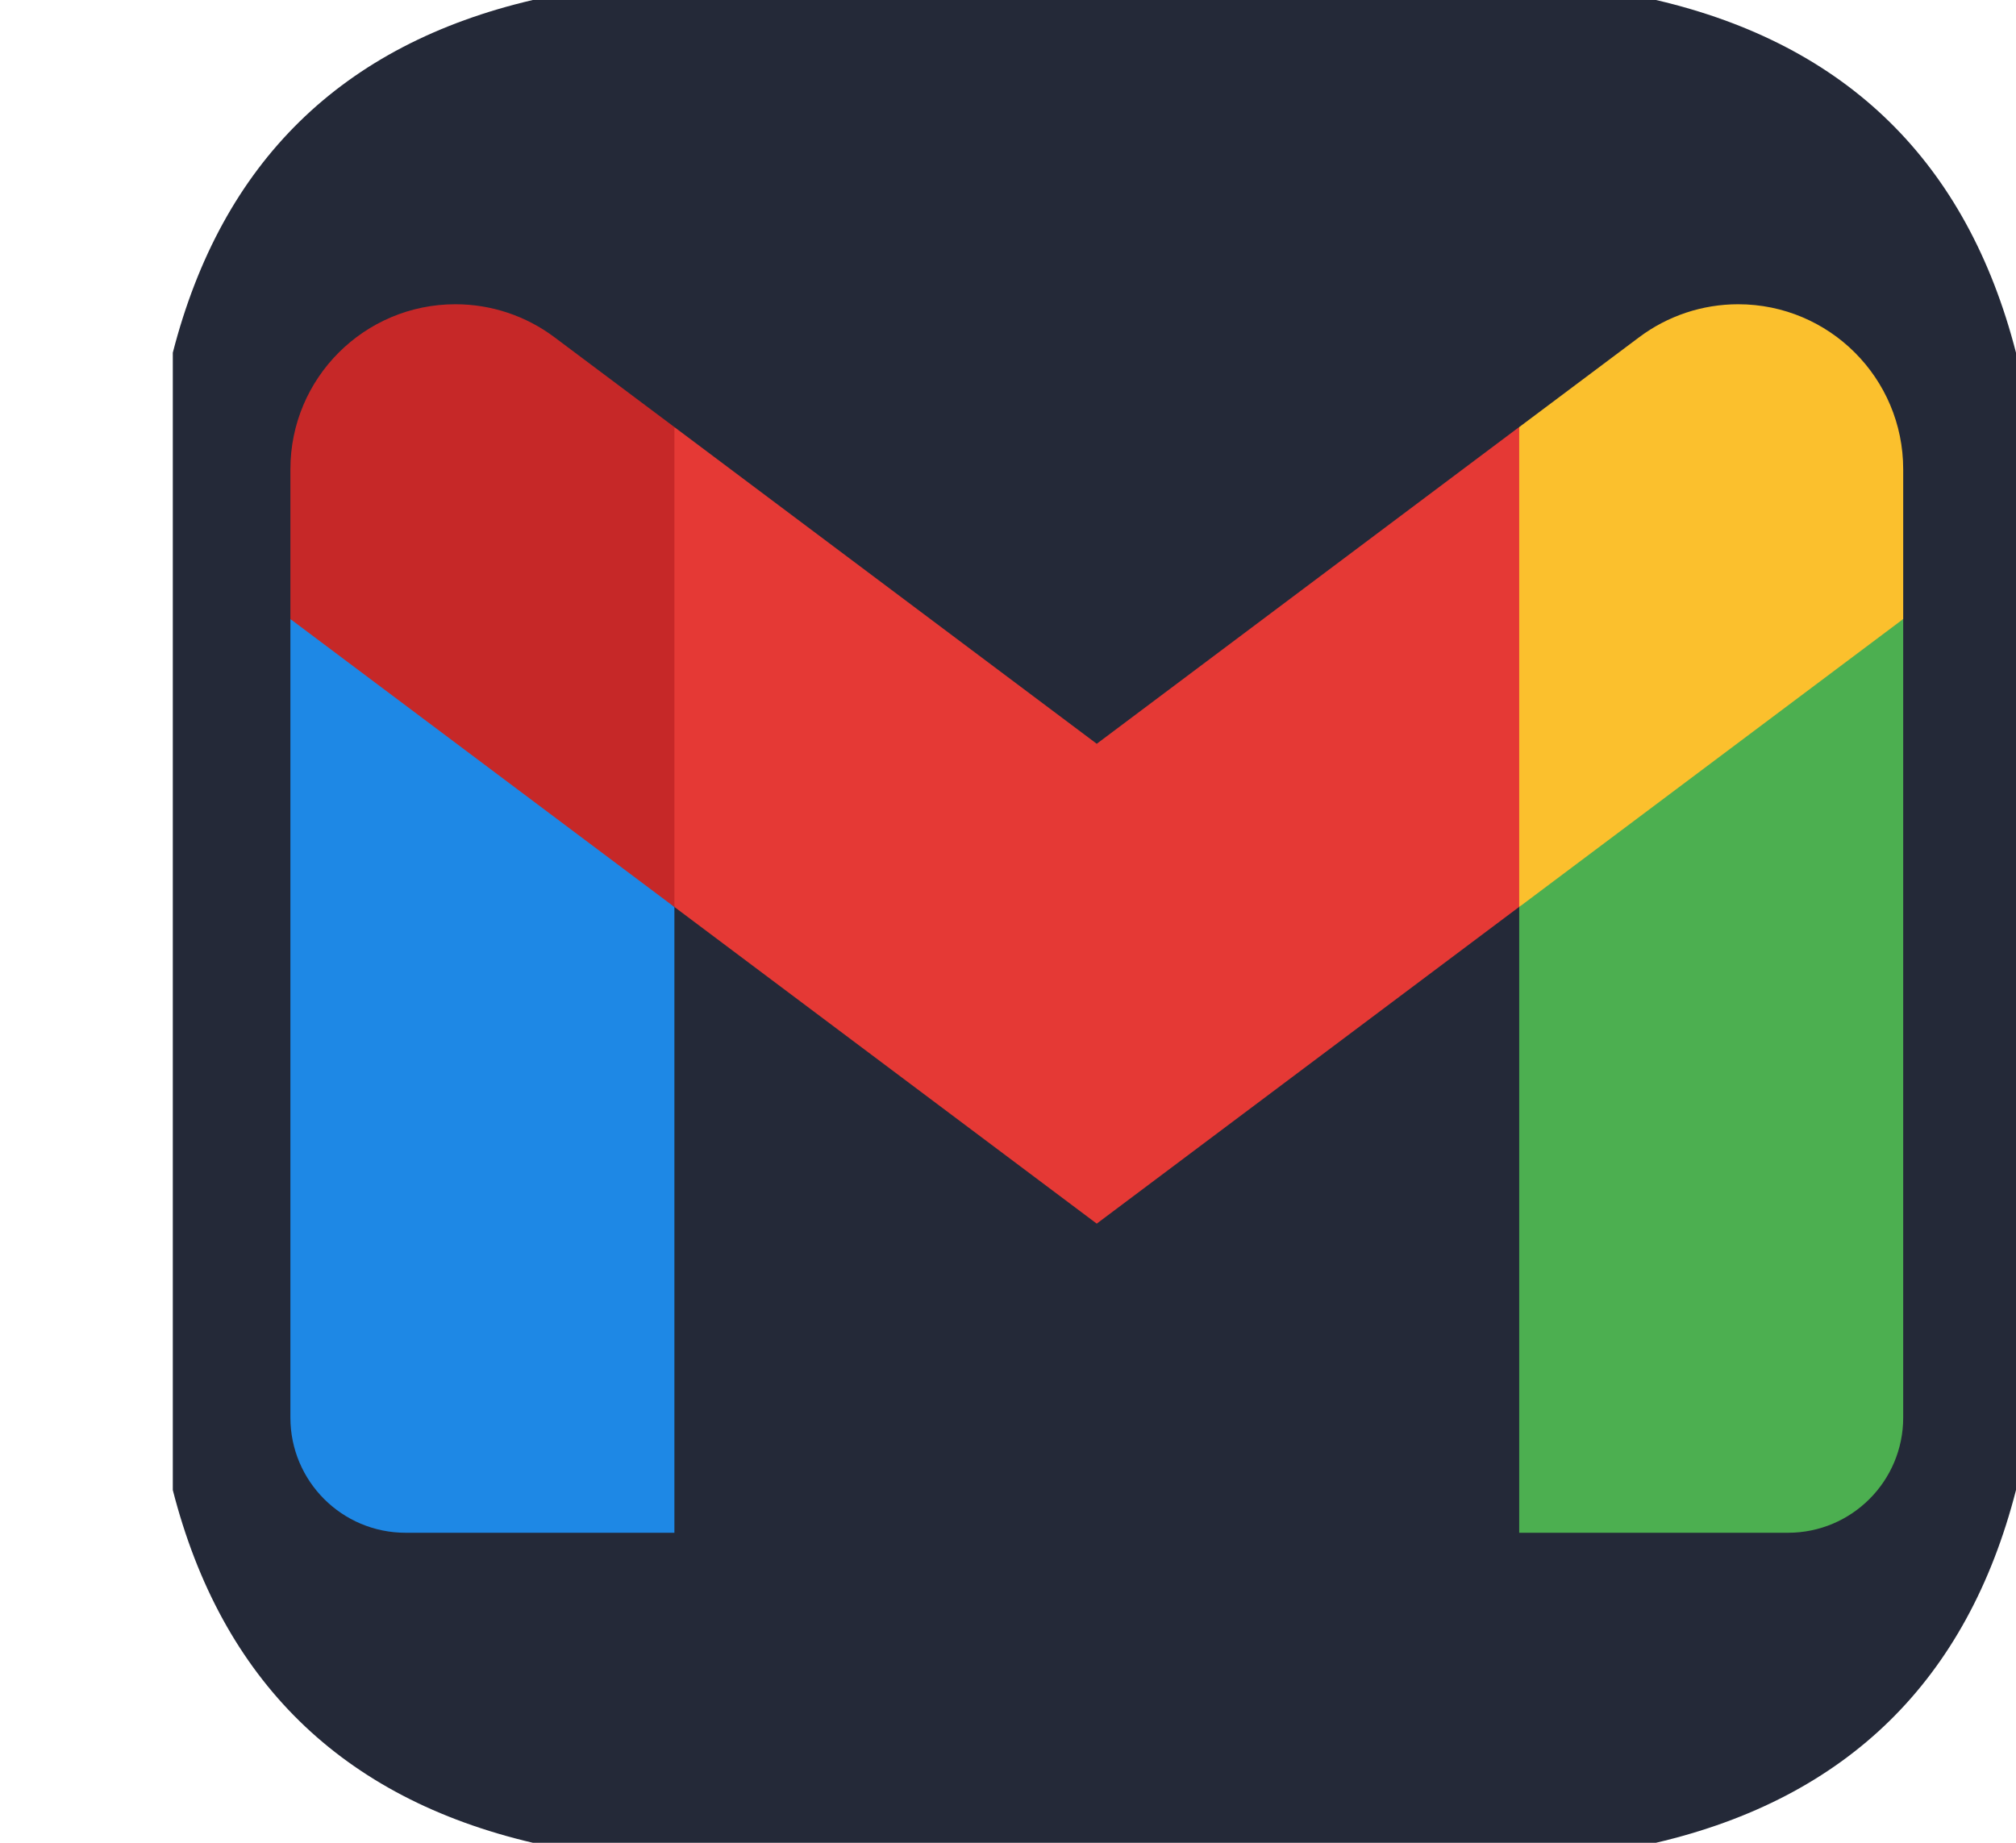 <?xml version="1.0" encoding="UTF-8" standalone="no"?>
<svg
   version="1.1"
   width="280"
   height="256"
   style="clip-rule:evenodd;fill-rule:evenodd;image-rendering:optimizeQuality;shape-rendering:geometricPrecision;text-rendering:geometricPrecision"
   id="svg877"
   sodipodi:docname="Gmail-Dark.svg"
   inkscape:version="1.2.2 (732a01da63, 2022-12-09)"
   xml:space="preserve"
   xmlns:inkscape="http://www.inkscape.org/namespaces/inkscape"
   xmlns:sodipodi="http://sodipodi.sourceforge.net/DTD/sodipodi-0.dtd"
   xmlns="http://www.w3.org/2000/svg"
   xmlns:svg="http://www.w3.org/2000/svg"><defs
     id="defs881"><linearGradient
       id="70AWaG9FpYs2yn8LzRfdUa"
       x1="17.151"
       x2="29.996"
       y1="8.498"
       y2="37.571"
       gradientUnits="userSpaceOnUse"
       gradientTransform="matrix(5.333,0,0,5.333,31,-3.667)"><stop
         offset="0"
         stop-color="#f09701"
         id="stop555" /><stop
         offset="1"
         stop-color="#e36001"
         id="stop557" /></linearGradient><linearGradient
       id="70AWaG9FpYs2yn8LzRfdUb"
       x1="1.319"
       x2="25.671"
       y1="44.651"
       y2="1.059"
       gradientUnits="userSpaceOnUse"
       gradientTransform="matrix(5.333,0,0,5.333,31,-3.667)"><stop
         offset="0"
         stop-color="#a1aab3"
         id="stop562" /><stop
         offset="1"
         stop-color="#8f979e"
         id="stop564" /></linearGradient><linearGradient
       id="linearGradient5394"
       x1="130"
       x2="130.62"
       y1="2.656"
       y2="254.65"
       gradientUnits="userSpaceOnUse"
       gradientTransform="translate(24)"><stop
         stop-color="#0091e6"
         offset="0"
         id="stop1101" /><stop
         stop-color="#0079bf"
         offset="1"
         id="stop1103" /></linearGradient></defs><sodipodi:namedview
     id="namedview879"
     pagecolor="#ffffff"
     bordercolor="#000000"
     borderopacity="0.25"
     inkscape:showpageshadow="2"
     inkscape:pageopacity="0.0"
     inkscape:pagecheckerboard="0"
     inkscape:deskcolor="#d1d1d1"
     showgrid="true"
     inkscape:zoom="1.6191406"
     inkscape:cx="217.09047"
     inkscape:cy="104.37636"
     inkscape:window-width="1920"
     inkscape:window-height="1009"
     inkscape:window-x="-8"
     inkscape:window-y="-8"
     inkscape:window-maximized="1"
     inkscape:current-layer="g15425"><inkscape:grid
       type="xygrid"
       id="grid883"
       originx="0"
       originy="0" /></sodipodi:namedview><g
     id="g15425"
     style="clip-rule:evenodd;fill-rule:evenodd;image-rendering:optimizeQuality;shape-rendering:geometricPrecision;text-rendering:geometricPrecision"
     transform="translate(24.5,0.5)"><path
       style="opacity:0.995"
       fill="#242938"
       d="m 49.5,-0.5 c 52,0 104,0 156,0 26.525,6.191 43.192,22.525 50,49 0,52.667 0,105.333 0,158 -6.781,26.448 -23.448,42.782 -50,49 -52,0 -104,0 -156,0 -26.552,-6.218 -43.219,-22.552 -50,-49 0,-52.667 0,-105.333 0,-158 6.808,-26.475 23.475,-42.809 50,-49 z"
       id="path15423" /><path
       fill="#4caf50"
       d="M 239.833,85.5 213.167,100.167 186.5,125.5 v 86.933 h 37.333 c 8.837,0 16,-7.163 16,-16 z"
       id="path16055"
       style="stroke-width:5.333" /><path
       fill="#1e88e5"
       d="M 15.833,85.5 35.108,94.62 69.167,125.5 v 86.933 H 31.833 c -8.837,0 -16,-7.163 -16,-16 z"
       id="path16057"
       style="stroke-width:5.333" /><polygon
       fill="#e53935"
       points="12,17 13,23.7 24,31.95 35,23.7 36,17 35,11.2 24,19.45 13,11.2 "
       id="polygon16059"
       transform="matrix(5.333,0,0,5.333,-0.167,-0.9)" /><path
       fill="#c62828"
       d="m 15.833,64.689 v 20.811 L 69.167,125.5 V 58.833 L 52.505,46.348 C 48.537,43.372 43.716,41.767 38.756,41.767 v 0 c -12.661,0 -22.923,10.261 -22.923,22.923 z"
       id="path16061"
       style="stroke-width:5.333" /><path
       fill="#fbc02d"
       d="m 239.833,64.689 v 20.811 L 186.5,125.5 V 58.833 l 16.661,-12.485 c 3.968,-2.976 8.789,-4.581 13.749,-4.581 v 0 c 12.661,0 22.923,10.261 22.923,22.923 z"
       id="path16063"
       style="stroke-width:5.333" /></g></svg>
